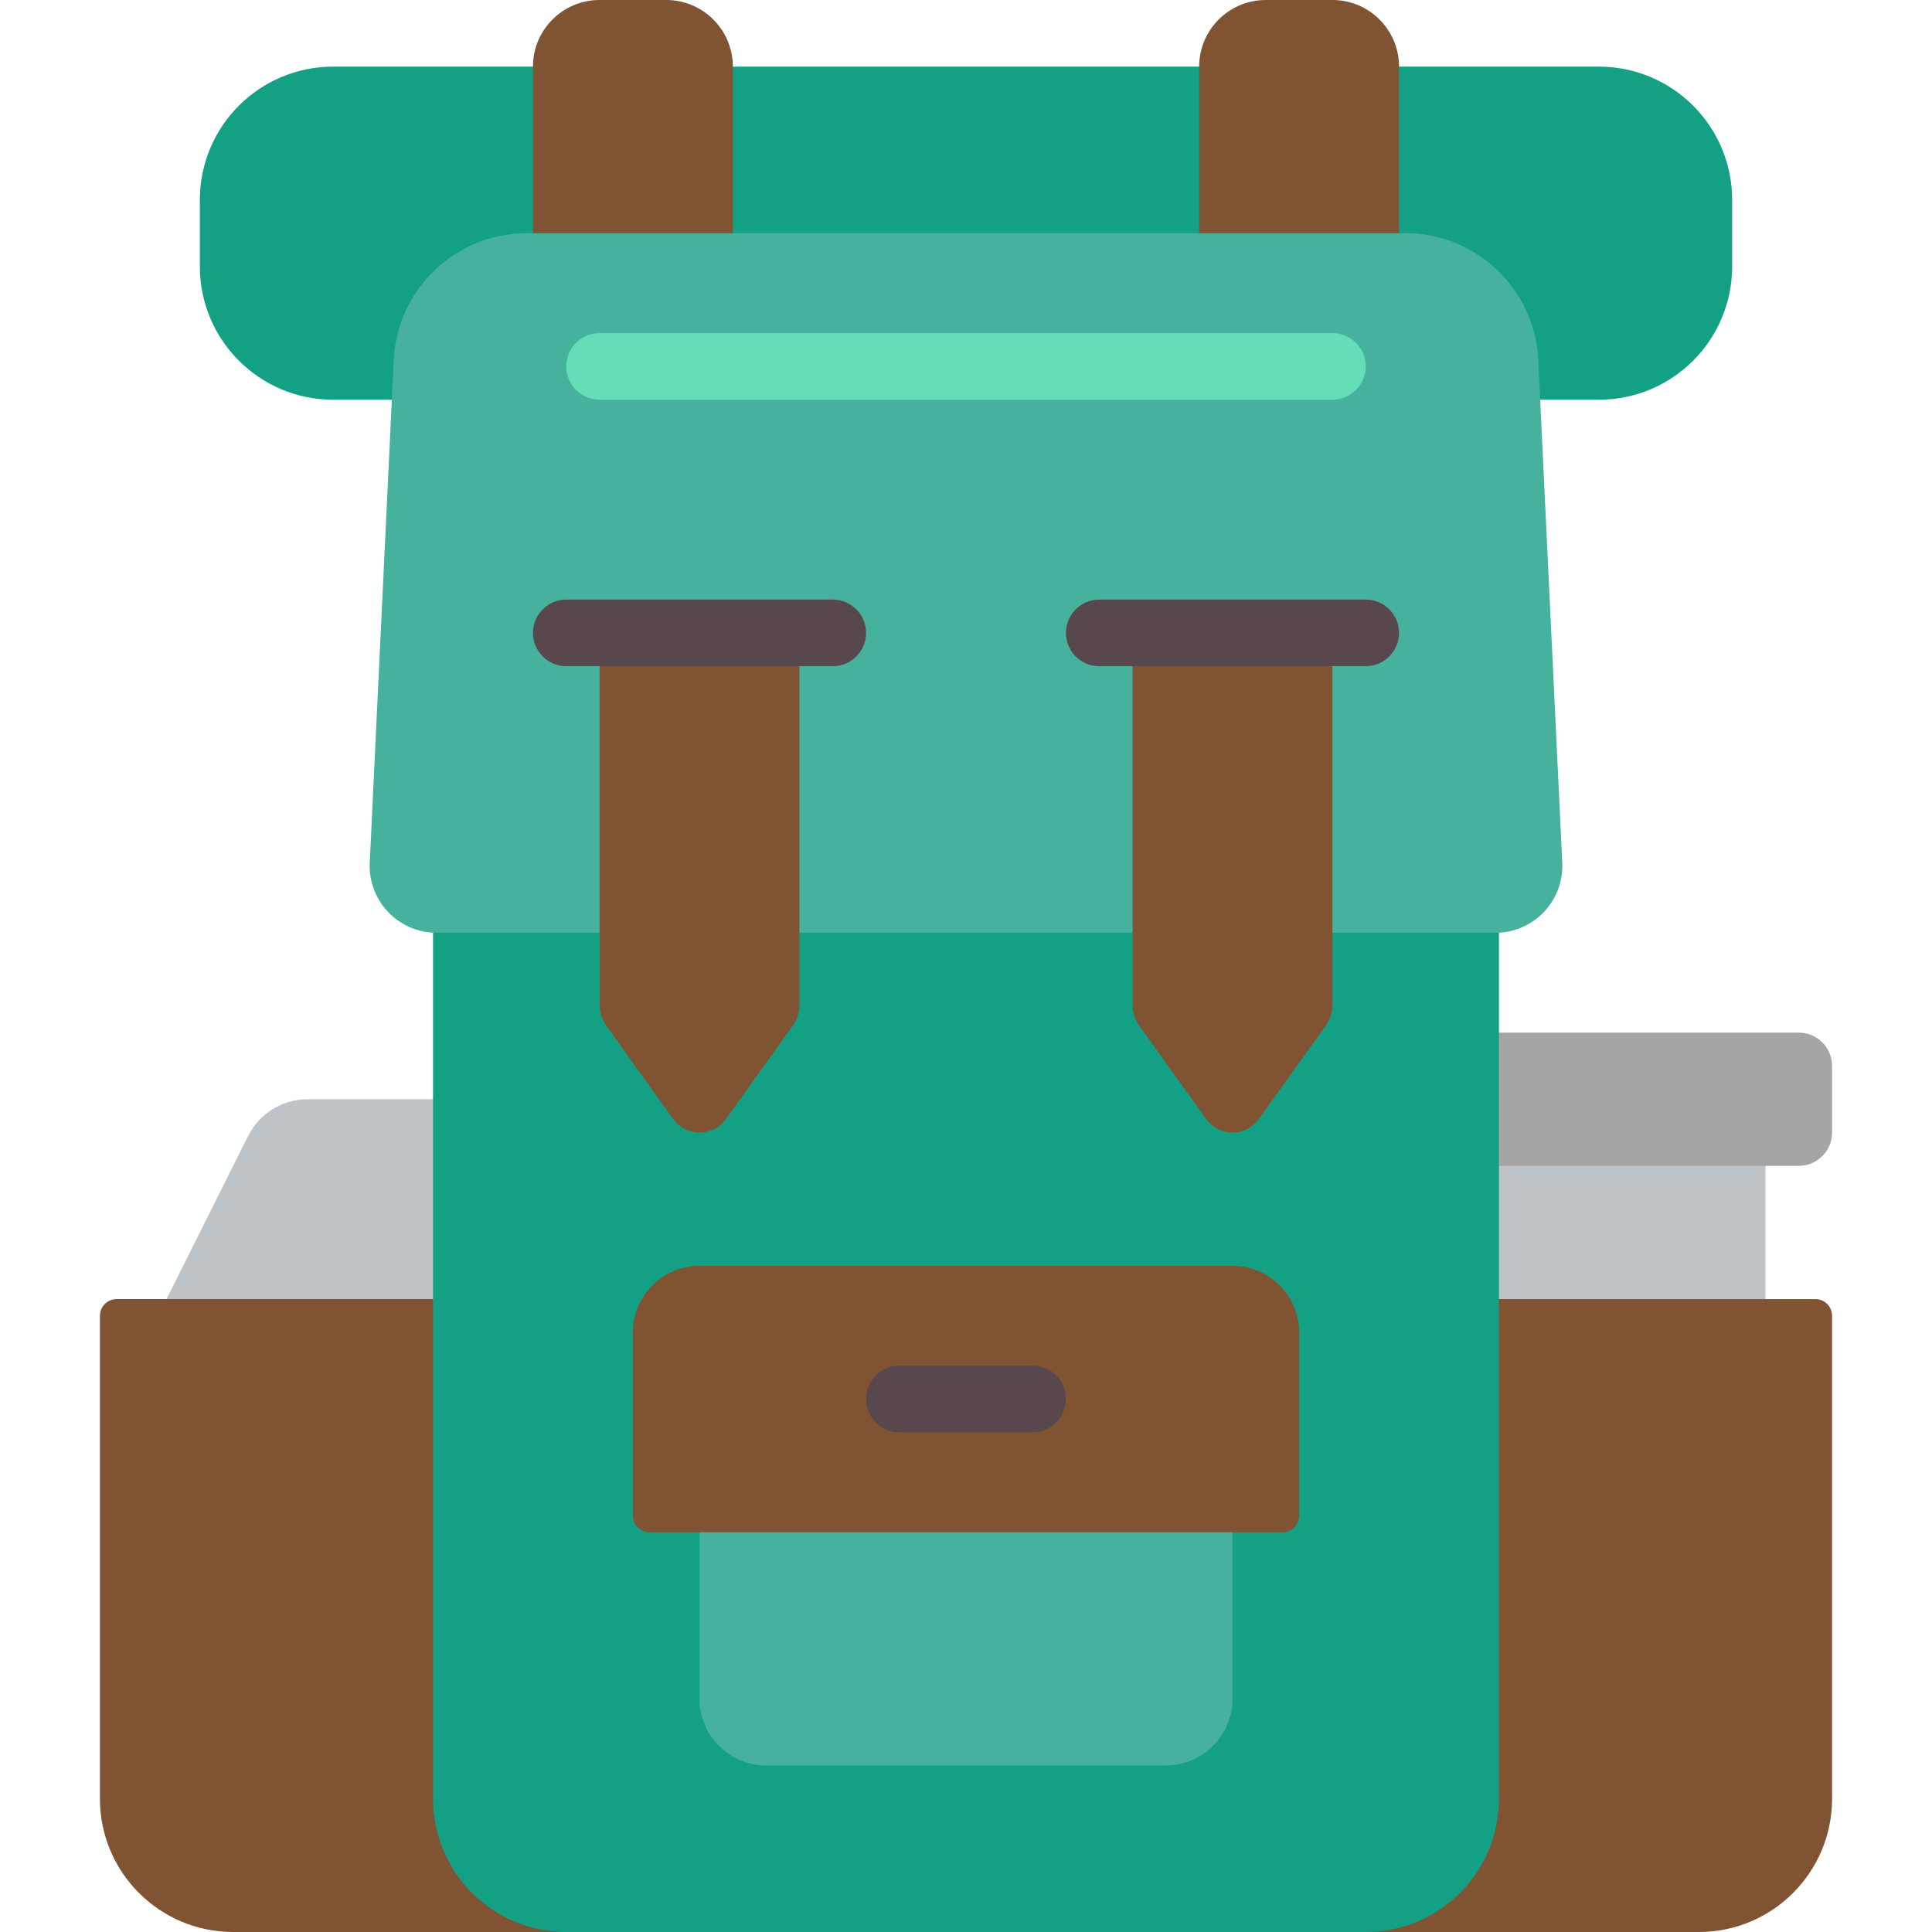 <?xml version="1.0" encoding="iso-8859-1"?>
<!-- Generator: Adobe Illustrator 21.0.0, SVG Export Plug-In . SVG Version: 6.00 Build 0)  -->
<svg version="1.1" id="Capa_1" xmlns="http://www.w3.org/2000/svg" xmlns:xlink="http://www.w3.org/1999/xlink" x="0px" y="0px"
	 viewBox="0 0 512 512" style="enable-background:new 0 0 512 512;" xml:space="preserve">
<g>
	<rect x="388.414" y="291.31" style="fill:#BDC3C7;" width="79.448" height="70.621"/>
	<path style="fill:#A5A5A4;" d="M370.759,273.655H476.69c4.875,0,8.828,3.952,8.828,8.828v17.655c0,4.875-3.952,8.828-8.828,8.828
		H370.759V273.655z"/>
	<path style="fill:#BDC3C7;" d="M44.138,344.276l21.601-43.202c2.99-5.983,9.104-9.763,15.793-9.763h42.055v61.793L44.138,344.276z"
		/>
	<path style="fill:#14A085;" d="M408.188,105.931h15.537c19.501,0,35.31-15.809,35.31-35.31V52.966
		c0-19.501-15.809-35.31-35.31-35.31H88.276c-19.501,0-35.31,15.809-35.31,35.31v17.655c0,19.501,15.809,35.31,35.31,35.31H408.188z
		"/>
	<path style="fill:#805333;" d="M397.241,344.276h83.862c2.438,0,4.414,1.976,4.414,4.414v128c0,19.501-15.809,35.31-35.31,35.31
		H61.793c-19.501,0-35.31-15.809-35.31-35.31v-128c0-2.438,1.976-4.414,4.414-4.414H397.241z"/>
	<path style="fill:#14A085;" d="M353.103,229.517h44.138V476.69c0,19.501-15.809,35.31-35.31,35.31H150.069
		c-19.501,0-35.31-15.809-35.31-35.31V229.517H353.103z"/>
	<path style="fill:#46B29D;" d="M158.897,247.172h-44.138c-9.736-0.518-17.228-8.799-16.772-18.538l6.356-133.208
		c0.894-18.809,16.392-33.607,35.222-33.633h232.872c18.831,0.026,34.328,14.824,35.222,33.633l6.356,133.208
		c0.455,9.739-7.036,18.02-16.772,18.538H158.897z"/>
	<g>
		<path style="fill:#805333;" d="M158.897,0h17.655c9.751,0,17.655,7.904,17.655,17.655v44.138h-52.966V17.655
			C141.241,7.904,149.146,0,158.897,0z"/>
		<path style="fill:#805333;" d="M335.448,0h17.655c9.751,0,17.655,7.904,17.655,17.655v44.138h-52.966V17.655
			C317.793,7.904,325.698,0,335.448,0z"/>
	</g>
	<path style="fill:#46B29D;" d="M326.621,450.207v-52.966H185.379v52.966c0,9.751,7.904,17.655,17.655,17.655h105.931
		C318.716,467.862,326.621,459.958,326.621,450.207z"/>
	<g>
		<path style="fill:#805333;" d="M158.897,167.724l0,98.542c-0.004,1.987,0.613,3.925,1.766,5.544l17.655,24.629
			c1.604,2.317,4.243,3.7,7.062,3.7c2.819,0,5.458-1.383,7.062-3.7l17.655-24.629c1.152-1.619,1.77-3.557,1.766-5.544l0-98.542
			H158.897z"/>
		<path style="fill:#805333;" d="M300.138,167.724l0,98.542c-0.004,1.987,0.613,3.925,1.766,5.544l17.655,24.629
			c1.604,2.317,4.243,3.7,7.062,3.7c2.819,0,5.458-1.383,7.062-3.7l17.655-24.629c1.152-1.619,1.77-3.557,1.766-5.544l0-98.542
			H300.138z"/>
	</g>
	<path style="fill:#65DDB9;" d="M353.103,105.931H158.897c-4.875,0-8.828-3.952-8.828-8.828s3.952-8.828,8.828-8.828h194.207
		c4.875,0,8.828,3.952,8.828,8.828S357.979,105.931,353.103,105.931z"/>
	<g>
		<path style="fill:#59474E;" d="M220.69,176.552h-70.621c-4.875,0-8.828-3.952-8.828-8.828s3.952-8.828,8.828-8.828h70.621
			c4.875,0,8.828,3.952,8.828,8.828S225.565,176.552,220.69,176.552z"/>
		<path style="fill:#59474E;" d="M361.931,176.552H291.31c-4.875,0-8.828-3.952-8.828-8.828s3.952-8.828,8.828-8.828h70.621
			c4.875,0,8.828,3.952,8.828,8.828S366.806,176.552,361.931,176.552z"/>
	</g>
	<path style="fill:#805333;" d="M185.379,335.448h141.241c9.751,0,17.655,7.905,17.655,17.655v48.552
		c0,2.438-1.976,4.414-4.414,4.414H172.138c-2.438,0-4.414-1.976-4.414-4.414v-48.552
		C167.724,343.353,175.629,335.448,185.379,335.448z"/>
	<path style="fill:#59474E;" d="M273.655,379.586h-35.31c-4.875,0-8.828-3.952-8.828-8.828s3.952-8.828,8.828-8.828h35.31
		c4.875,0,8.828,3.952,8.828,8.828S278.531,379.586,273.655,379.586z"/>
</g>
<g>
</g>
<g>
</g>
<g>
</g>
<g>
</g>
<g>
</g>
<g>
</g>
<g>
</g>
<g>
</g>
<g>
</g>
<g>
</g>
<g>
</g>
<g>
</g>
<g>
</g>
<g>
</g>
<g>
</g>
</svg>
